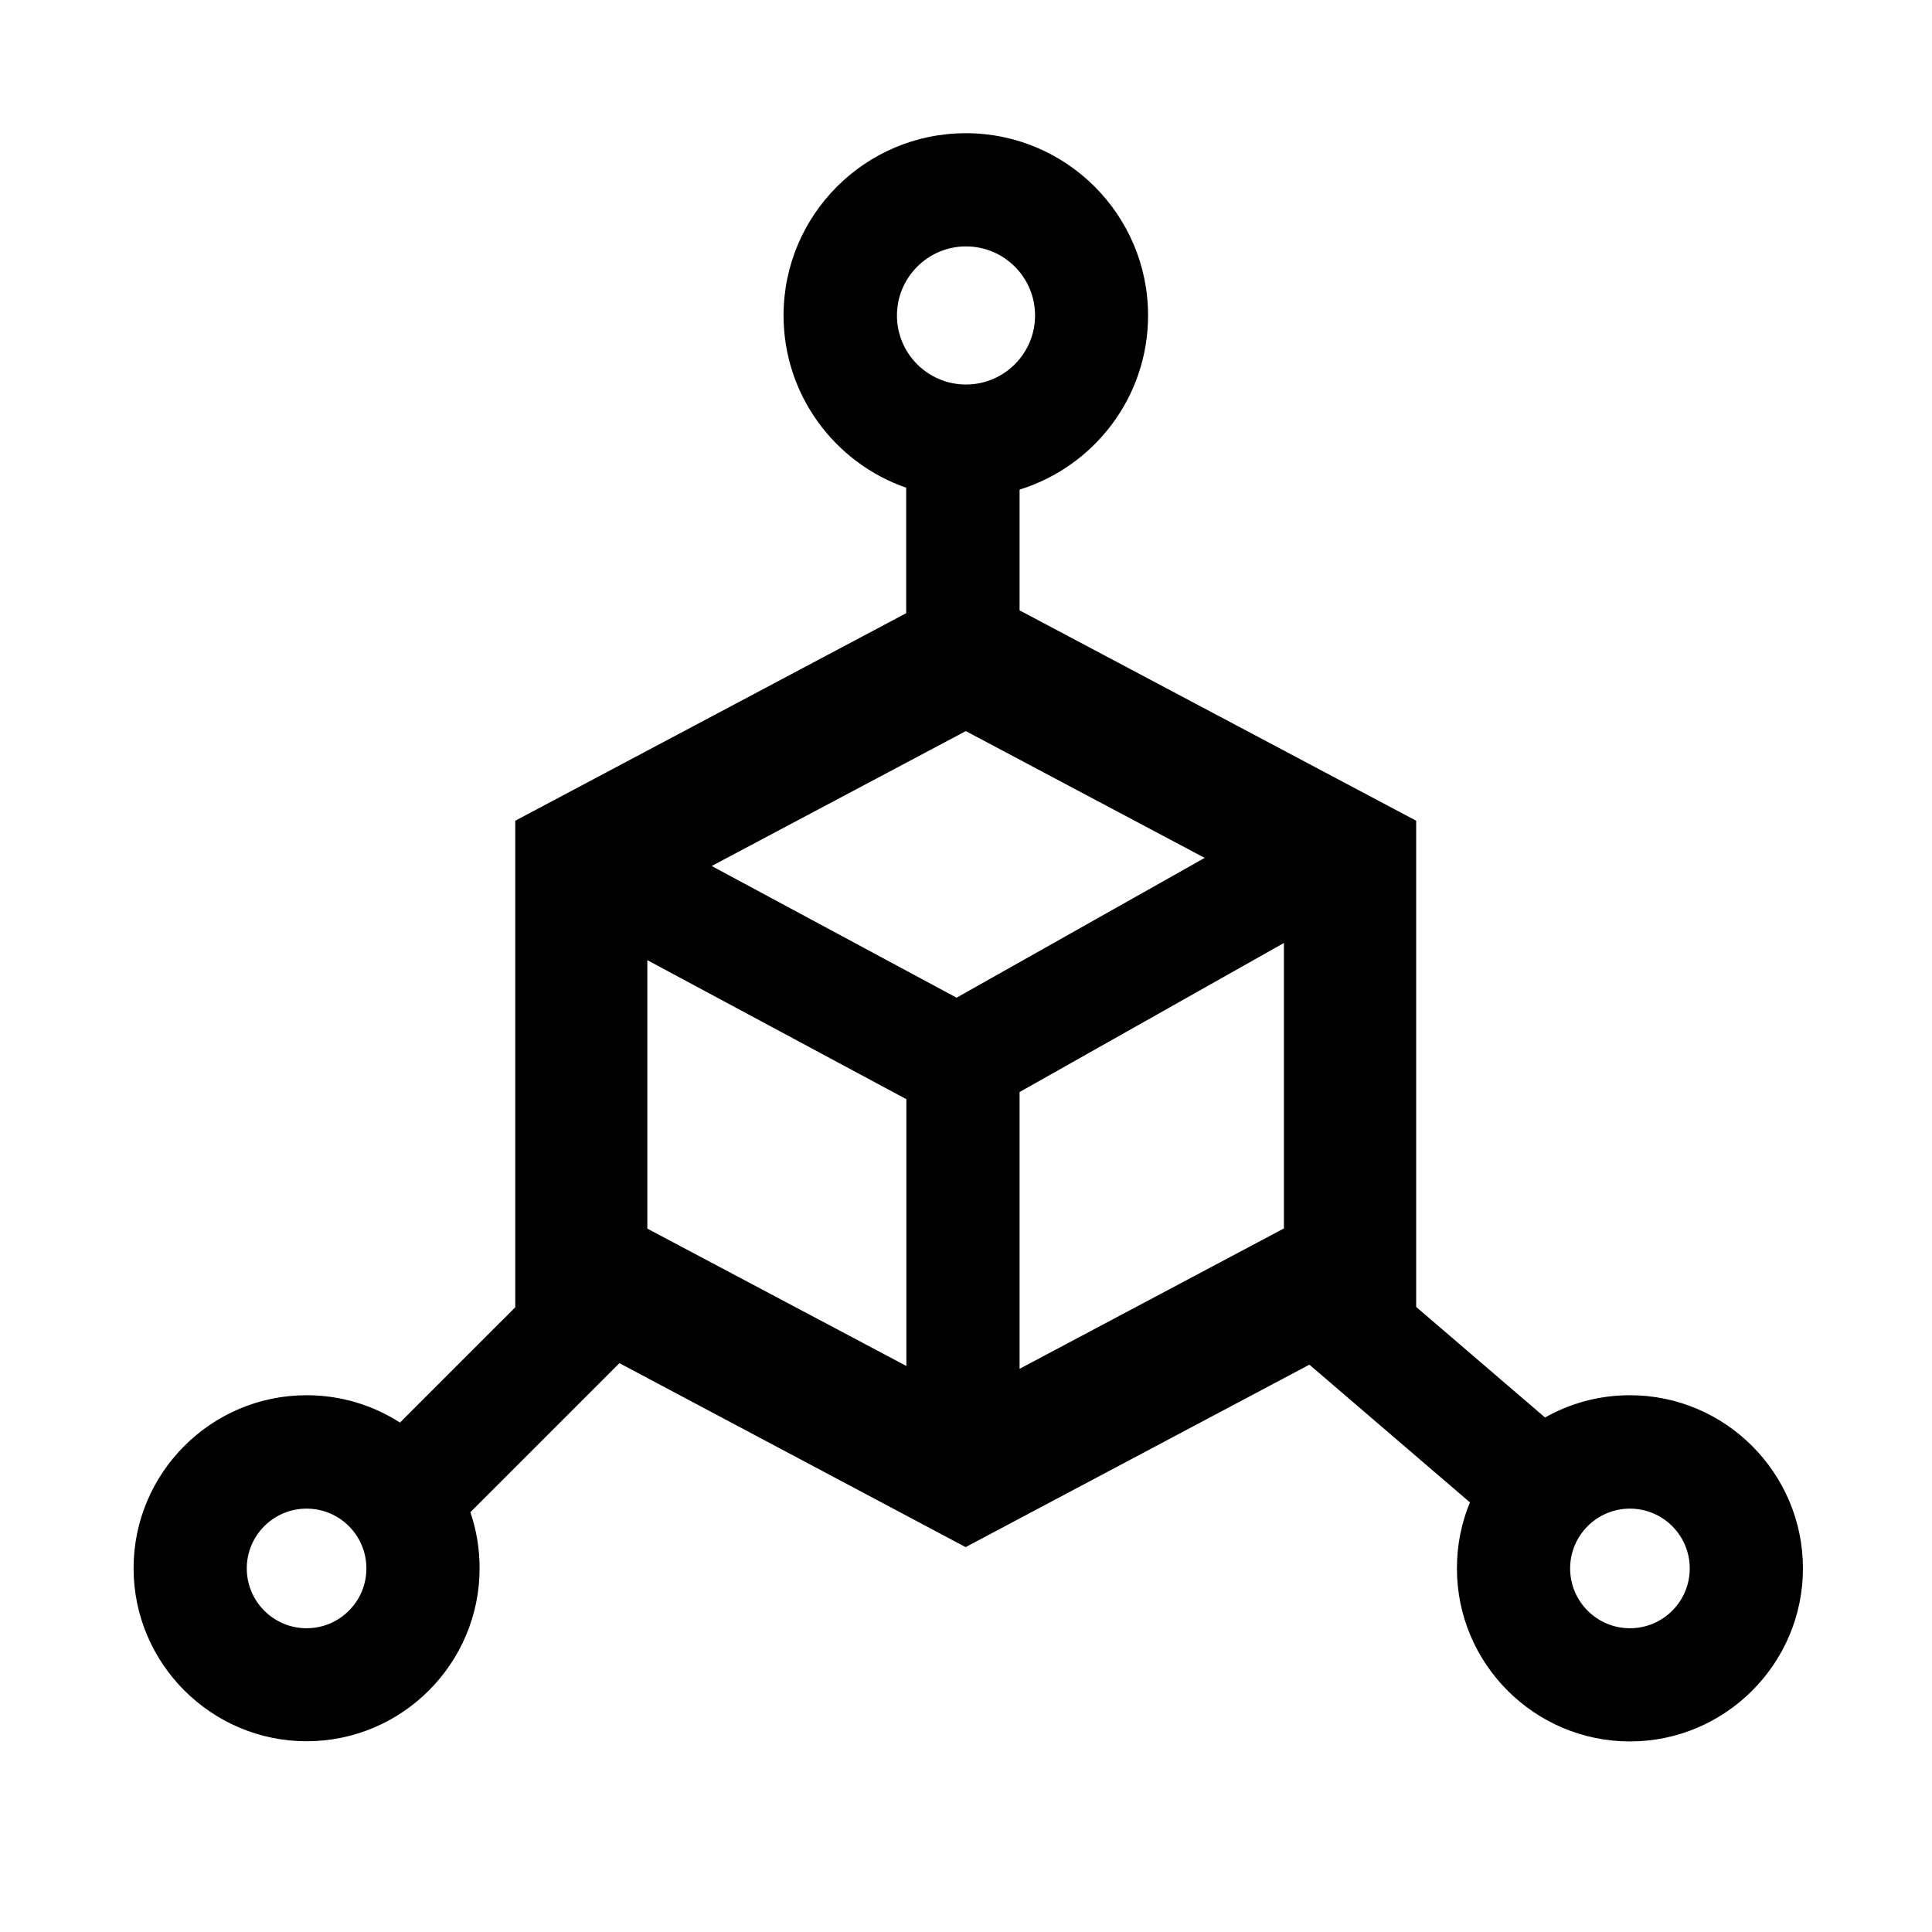 <?xml version="1.0" standalone="no"?><!DOCTYPE svg PUBLIC "-//W3C//DTD SVG 1.1//EN" "http://www.w3.org/Graphics/SVG/1.1/DTD/svg11.dtd"><svg t="1745746468333" class="icon" viewBox="0 0 1024 1024" version="1.1" xmlns="http://www.w3.org/2000/svg" p-id="7387" xmlns:xlink="http://www.w3.org/1999/xlink" width="200" height="200"><path d="M863.9 739.5c-16.4 0-31.7 4.3-45 11.8l-68.3-58.6V435L540.4 323.5v-64c39.4-12.2 68.1-48.9 68.1-92.3 0-53.3-43.3-96.6-96.6-96.6s-96.6 43.3-96.6 96.6c0 42.2 27.2 78.2 65 91.3V325L273.1 435v257.9L212 754c-14.3-9.2-31.3-14.5-49.5-14.5-50.6 0-91.7 41.2-91.7 91.7s41.2 91.7 91.7 91.7c50.6 0 91.7-41.2 91.7-91.7 0-10.4-1.7-20.4-4.9-29.7l79-79L511.8 820 694 723.3l85.1 73c-4.5 10.8-6.9 22.6-6.9 35 0 50.6 41.2 91.7 91.7 91.7s91.7-41.2 91.7-91.7-41.1-91.8-91.7-91.8zM507 528.8L377.2 459l134.7-71.5 126.6 67.2L507 528.8z m33.4 50l140.1-79v151.3l-140.1 74.4V578.8zM512 130.6c20.2 0 36.6 16.4 36.6 36.6 0 20.2-16.4 36.6-36.6 36.6-20.2 0-36.6-16.4-36.6-36.6 0-20.1 16.4-36.6 36.6-36.6zM162.5 863c-17.5 0-31.7-14.2-31.7-31.7s14.2-31.7 31.7-31.7 31.7 14.2 31.7 31.7S180 863 162.5 863z m180.6-354.1l137.3 73.7V724l-137.3-72.8V508.9zM863.9 863c-17.5 0-31.7-14.2-31.7-31.7s14.2-31.7 31.7-31.7 31.7 14.2 31.7 31.7-14.2 31.7-31.7 31.7z" p-id="7388"></path></svg>
